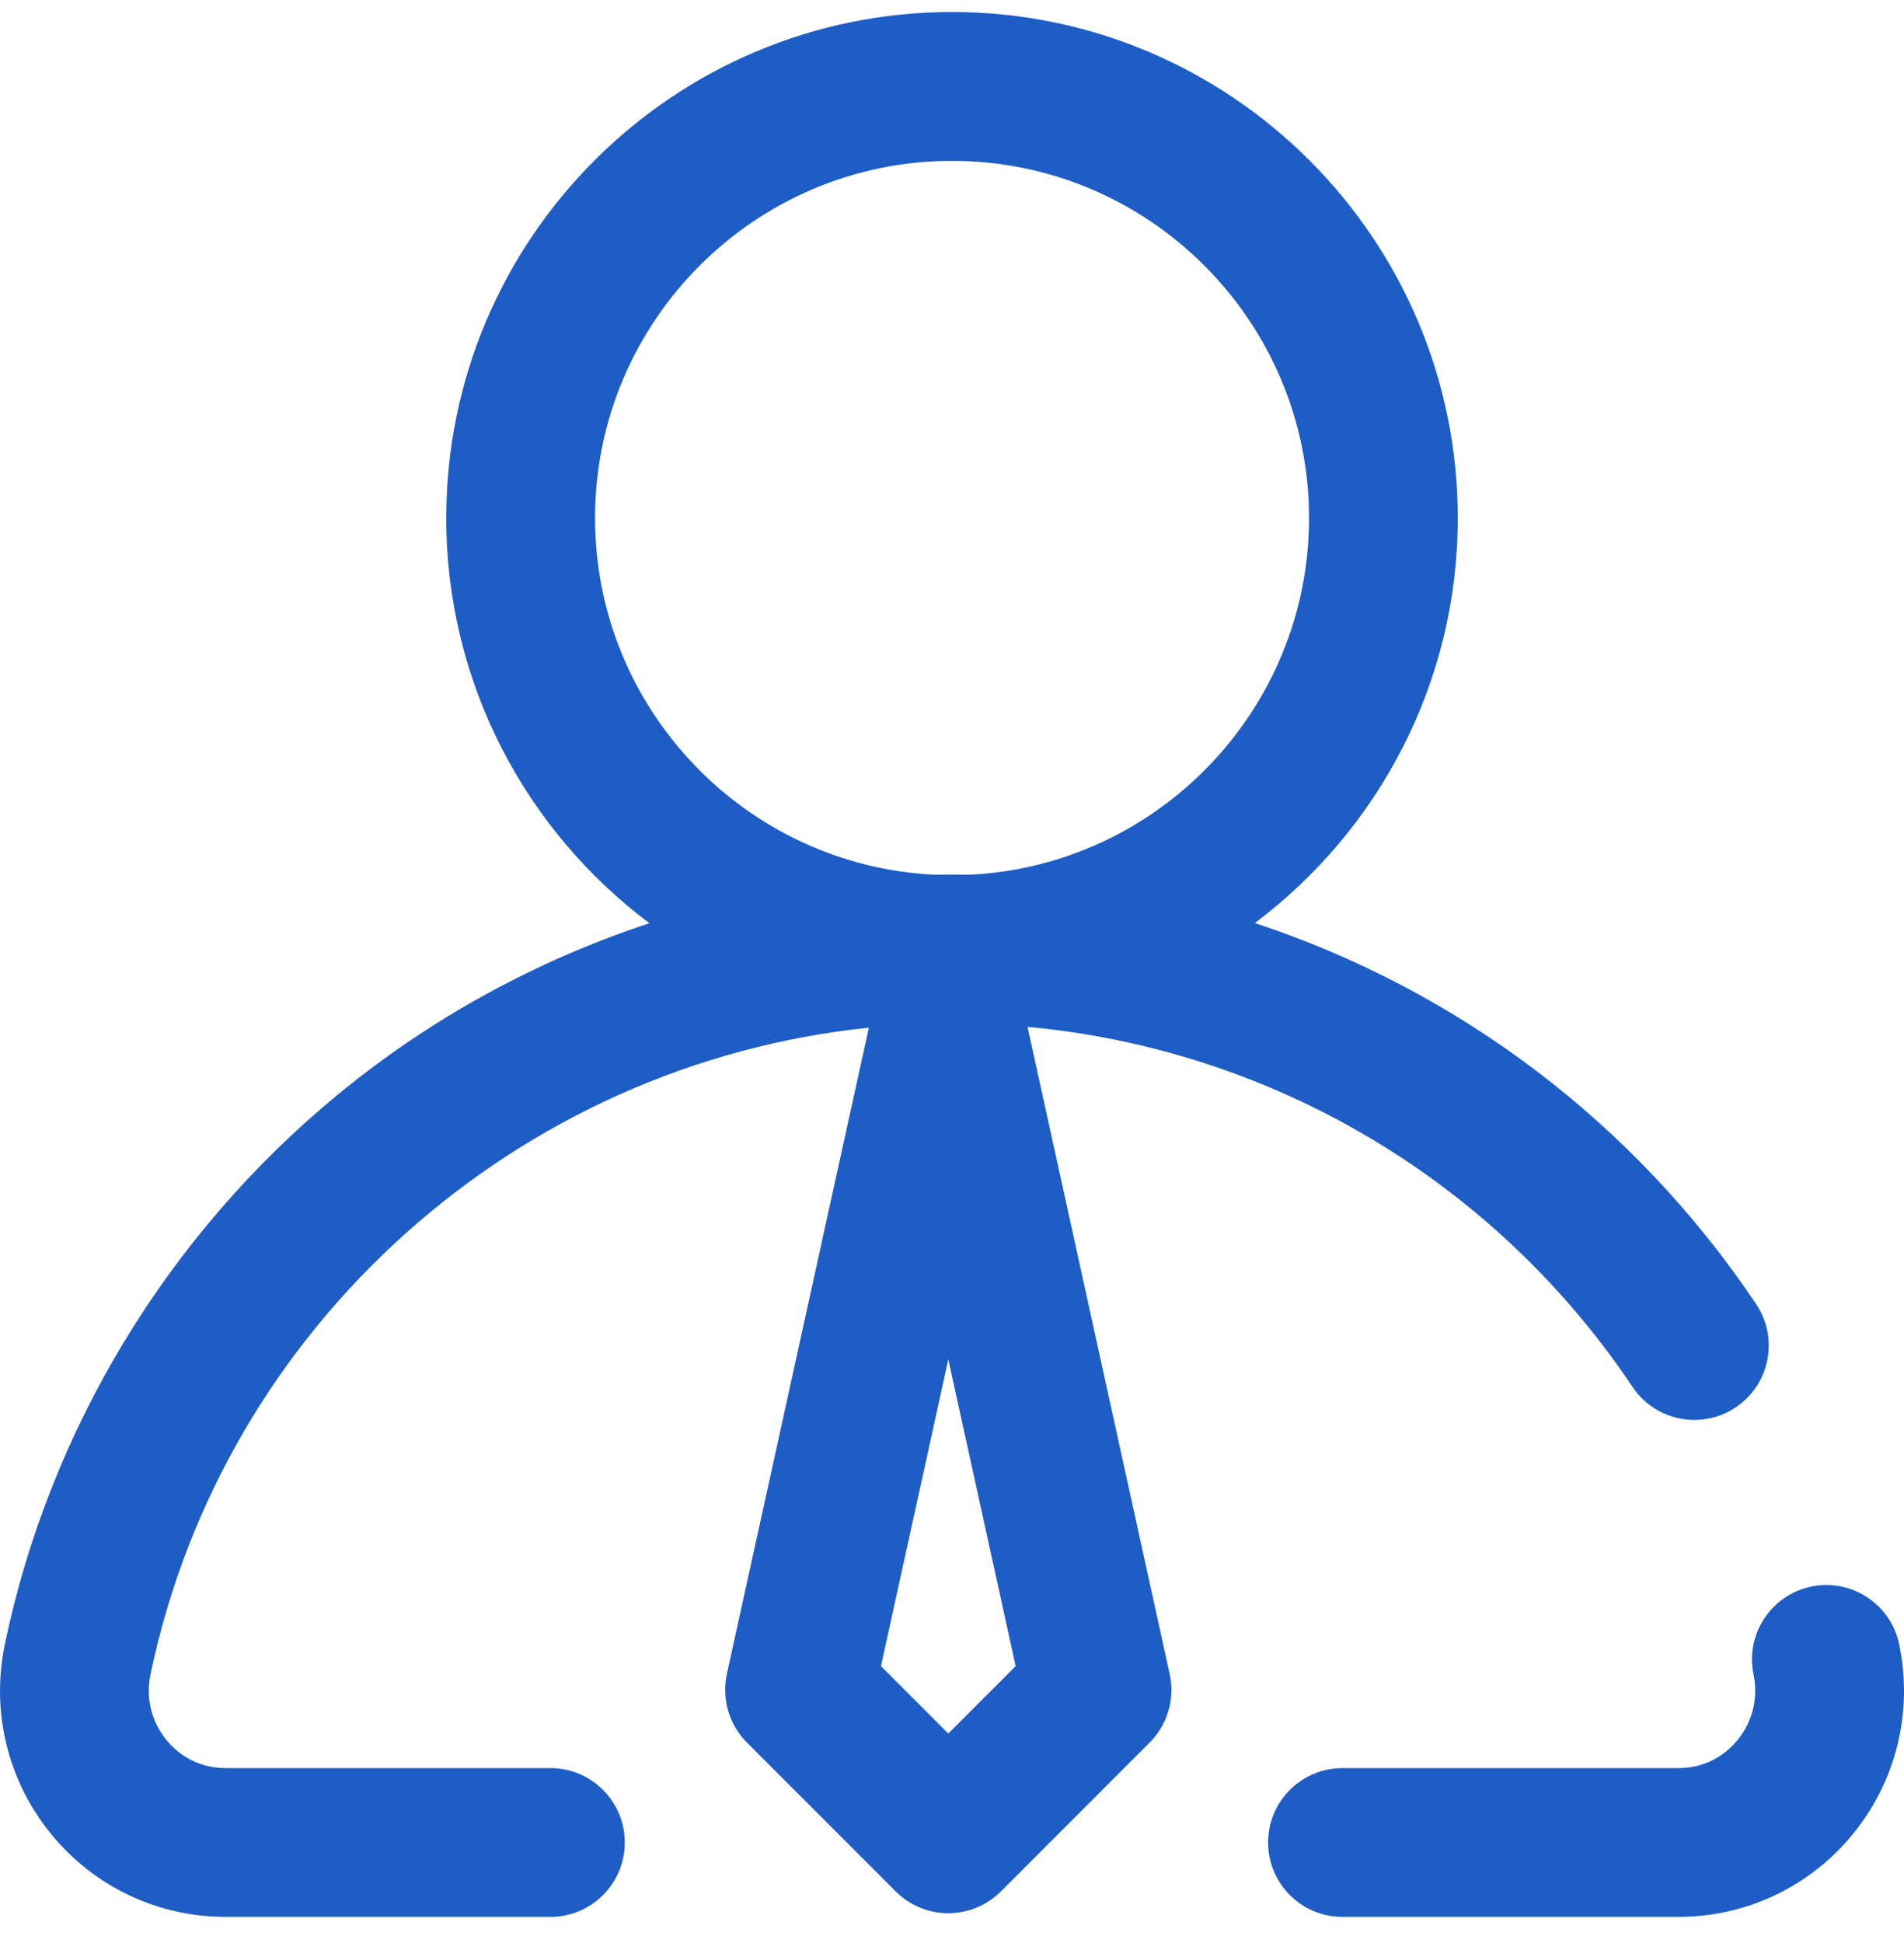 <svg width="50" height="51" viewBox="0 0 50 51" fill="none" xmlns="http://www.w3.org/2000/svg">
<g clip-path="url(#clip0)">
<path d="M49.873 43.159C49.653 42.103 48.619 41.426 47.563 41.645C46.507 41.865 45.829 42.9 46.049 43.956C46.176 44.564 46.025 45.187 45.635 45.666C45.41 45.944 44.907 46.409 44.073 46.409H35.254C34.175 46.409 33.301 47.284 33.301 48.362C33.301 49.441 34.175 50.315 35.254 50.315H44.073C45.863 50.315 47.537 49.519 48.666 48.131C49.8 46.736 50.241 44.924 49.873 43.159Z" fill="#1E5DC5"/>
<path d="M26.983 26.953C33.4 27.544 39.237 30.983 42.872 36.405C43.473 37.301 44.687 37.54 45.582 36.94C46.478 36.339 46.718 35.126 46.117 34.23C42.912 29.45 38.258 25.975 32.952 24.228C36.185 21.804 38.282 17.94 38.282 13.597C38.282 6.273 32.324 0.315 25 0.315C17.677 0.315 11.719 6.273 11.719 13.597C11.719 17.943 13.818 21.809 17.055 24.233C14.089 25.209 11.306 26.728 8.871 28.731C4.405 32.405 1.299 37.529 0.127 43.159C-0.24 44.924 0.2 46.736 1.335 48.131C2.463 49.519 4.138 50.315 5.928 50.315H14.454C15.532 50.315 16.407 49.441 16.407 48.362C16.407 47.284 15.532 46.409 14.454 46.409H5.927C5.094 46.409 4.591 45.944 4.365 45.666C3.975 45.187 3.825 44.564 3.951 43.956C5.864 34.769 13.617 27.92 22.817 26.975L19.088 43.938C18.946 44.589 19.144 45.268 19.615 45.739L23.521 49.646C23.888 50.012 24.385 50.218 24.903 50.218C25.421 50.218 25.918 50.012 26.284 49.646L30.19 45.739C30.661 45.268 30.859 44.589 30.716 43.938L26.983 26.953ZM15.626 13.597C15.626 8.427 19.831 4.222 25 4.222C30.17 4.222 34.376 8.427 34.376 13.597C34.376 18.61 30.42 22.717 25.466 22.96C25.311 22.957 25.156 22.956 25 22.956C24.848 22.956 24.696 22.958 24.544 22.96C19.585 22.721 15.626 18.613 15.626 13.597ZM24.903 45.502L23.134 43.733L24.903 35.683L26.672 43.733L24.903 45.502Z" fill="#1E5DC5"/>
</g>
<defs>
<clipPath id="clip0">
<rect y="0.315" width="50" height="50" fill="white"/>
</clipPath>
</defs>
</svg>
